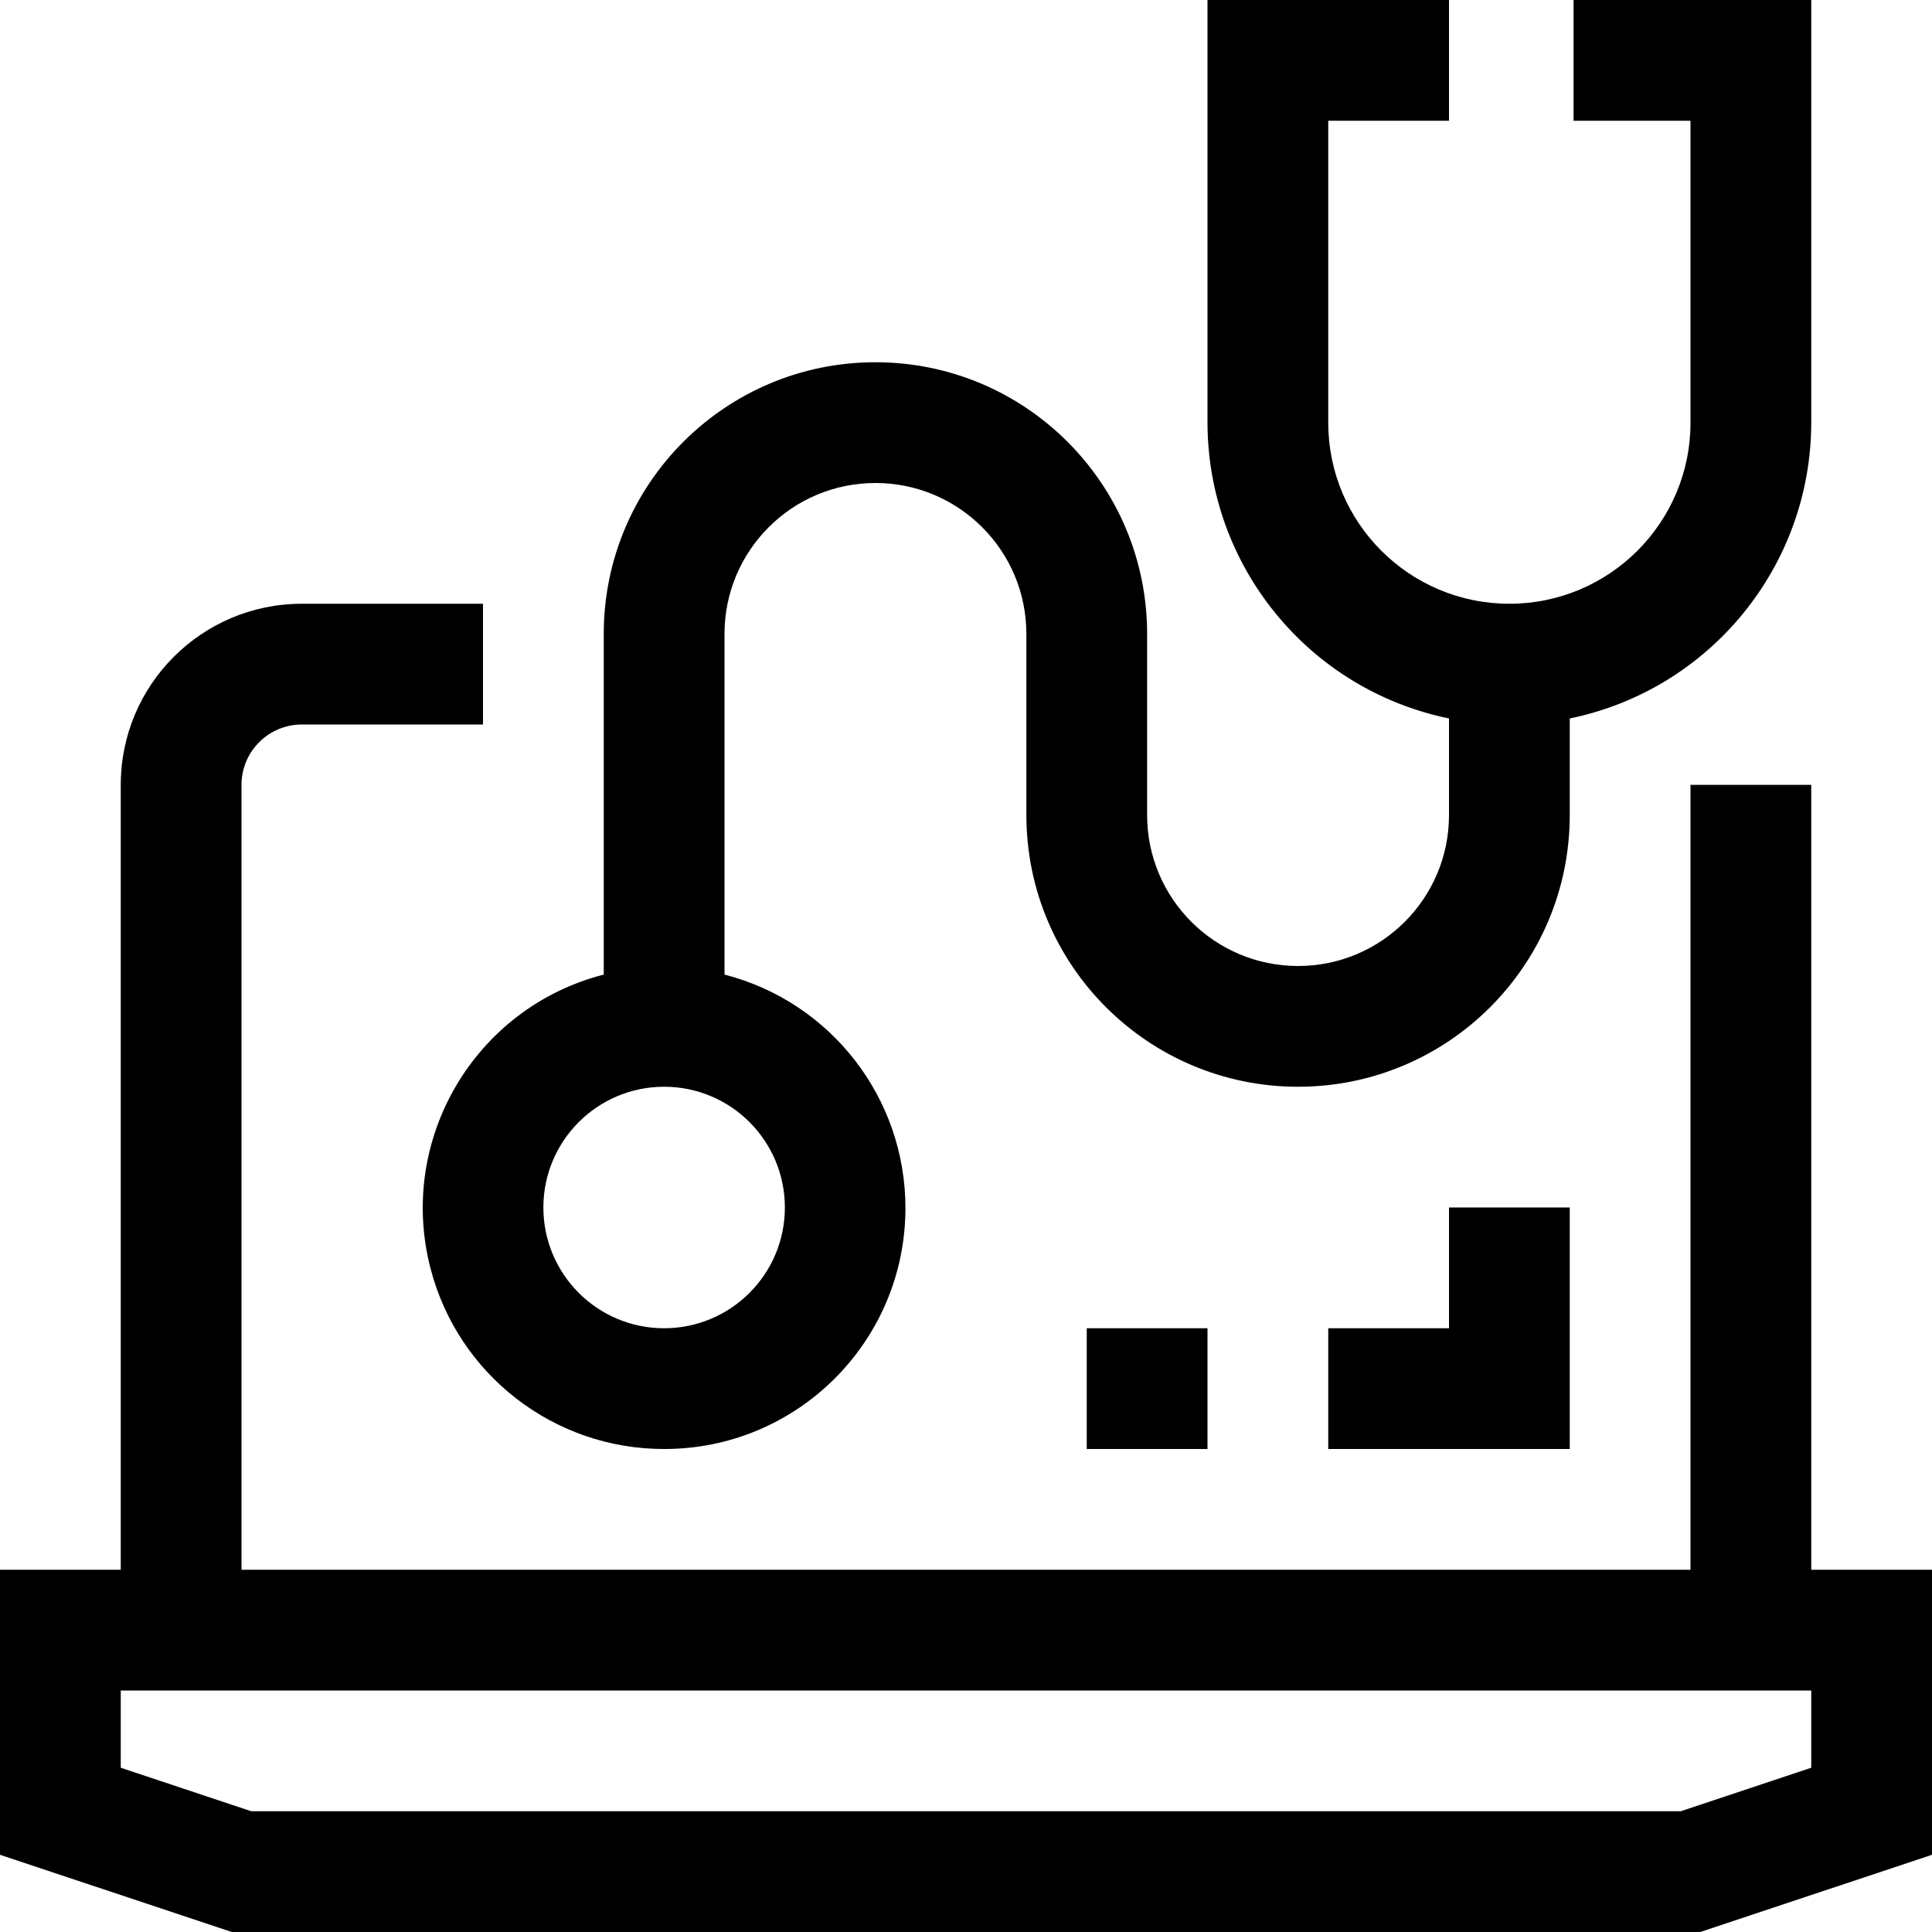 <?xml version="1.0" encoding="iso-8859-1"?>
<!-- Generator: Adobe Illustrator 19.0.0, SVG Export Plug-In . SVG Version: 6.00 Build 0)  -->
<svg version="1.1" id="Capa_1" xmlns="http://www.w3.org/2000/svg" xmlns:xlink="http://www.w3.org/1999/xlink" x="0px" y="0px"
	 viewBox="0 0 512 512" style="enable-background:new 0 0 512 512;" xml:space="preserve">
<g>
	<g>
		<g>
			<path d="M480,416V208h-32v208H64V208c0-8.837,7.163-16,16-16h48v-32H80c-26.51,0-48,21.49-48,48v208H0v75.536L61.408,512h389.184
				L512,491.536V416H480z M480,468.464L445.408,480H66.592L32,468.464V448h448V468.464z"/>
			<path d="M114.064,336.049C121.336,364.301,146.827,384.036,176,384c35.276,0.044,63.908-28.517,63.951-63.792
				c0.036-29.173-19.699-54.664-47.951-61.936V168c0-22.091,17.909-40,40-40s40,17.909,40,40v48c0,39.764,32.236,72,72,72
				c39.765,0,72-32.236,72-72v-25.6c37.223-7.655,63.952-40.398,64-78.4V0h-62.992v32H448v80c0,26.51-21.49,48-48,48
				c-26.51,0-48-21.49-48-48V32h32V0h-64v112c0.048,38.002,26.777,70.745,64,78.4V216c0,22.091-17.909,40-40,40
				c-22.091,0-40-17.909-40-40v-48c0-39.765-32.235-72-72-72c-39.764,0-72,32.235-72,72v90.272
				C125.838,267.065,105.272,301.886,114.064,336.049z M176,288c17.673,0,32,14.327,32,32c0,17.673-14.327,32-32,32
				s-32-14.327-32-32C144,302.327,158.327,288,176,288z"/>
			<polygon points="384,352 352,352 352,384 416,384 416,320 384,320 			"/>
			<rect x="288" y="352" width="32" height="32"/>
		</g>
	</g>
</g>
<g>
</g>
<g>
</g>
<g>
</g>
<g>
</g>
<g>
</g>
<g>
</g>
<g>
</g>
<g>
</g>
<g>
</g>
<g>
</g>
<g>
</g>
<g>
</g>
<g>
</g>
<g>
</g>
<g>
</g>
</svg>
